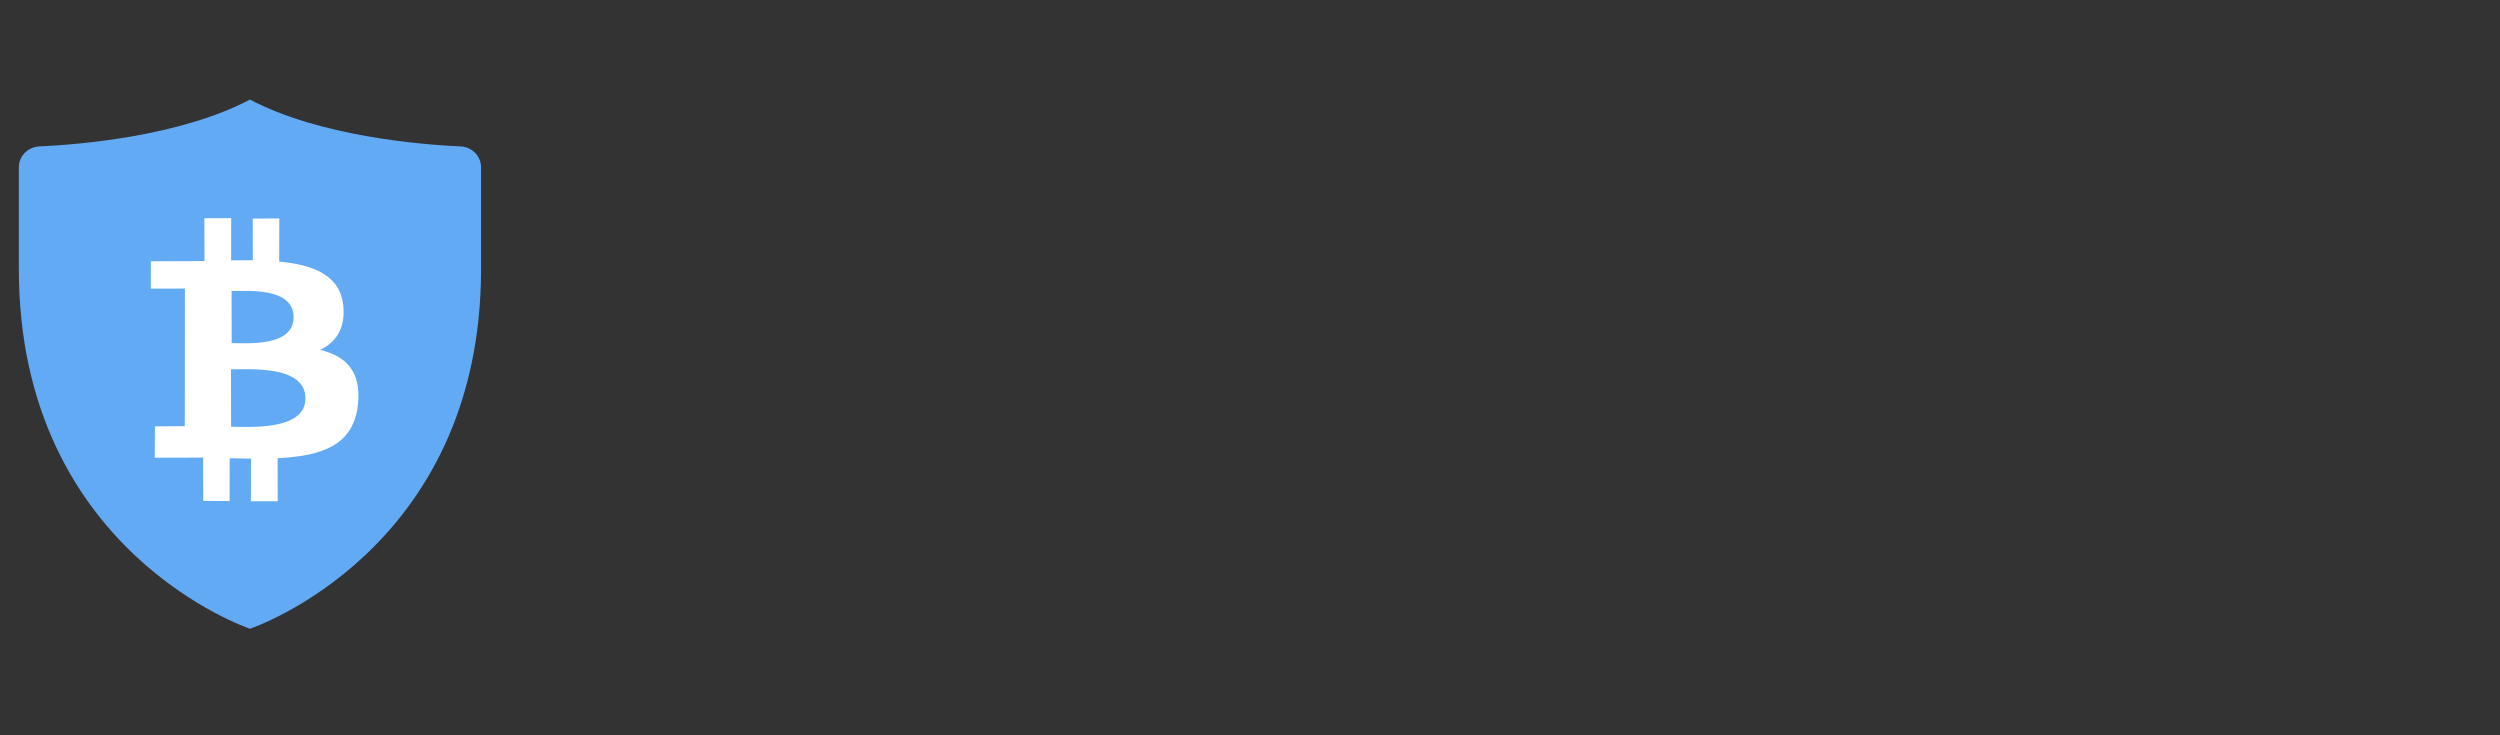 <svg width='170px' height='50px' viewBox='0 0 170 50' version='1.1' xmlns='http://www.w3.org/2000/svg' xmlns:xlink='http://www.w3.org/1999/xlink'><rect x="0" y="0" width="170" height="50" fill="#333333" stroke="none"/> <!-- Generator: Sketch 64 (93537) - https://sketch.com --> <title>yourtrade-logo</title> <desc>Created with Sketch.</desc> <g id='yourtrade-logo' stroke='none' stroke-width='1' fill='none' fill-rule='evenodd'> <rect id='Rectangle' x='0' y='0' width='170' height='50'></rect> <g id='yourtrade' transform='translate(1, 5)' fill-rule='nonzero'> <g id='g10' transform='translate(17, 19) scale(-1, 1) rotate(-180) translate(-17, -19) translate(0, -0)'> <g id='g12' transform='translate(-0, 0)'> <g id='g14-Clipped'> <g id='g14' transform='translate(0.136, 0.067)'> <g id='g20' transform='translate(0.031, 0.179)' fill='#62ABF4'> <path d='M15.83,0 C15.83,0 31.545,5.237 31.545,24.459 L31.545,31.377 C31.545,32.131 30.946,32.742 30.19,32.794 C27.335,32.925 20.569,33.494 15.83,35.981 C11.09,33.494 4.324,32.925 1.47,32.794 C0.713,32.742 0.114,32.131 0.114,31.377 L0.114,24.459 C0.114,5.237 15.83,0 15.83,0' id='path22'></path> </g> <g id='g24' transform='translate(9.005, 8.784)' fill='#FFFFFF'> <path d='M9.825,12.559 C9.81,10.556 6.635,10.812 5.613,10.819 L5.606,14.358 C6.627,14.351 9.84,14.647 9.825,12.559 M10.628,7.047 C10.613,4.847 6.8,5.123 5.573,5.131 L5.567,9.033 C6.794,9.024 10.644,9.343 10.628,7.047 M13.206,13.328 C13.015,15.428 11.179,16.145 8.843,16.361 L8.854,19.295 L7.044,19.286 L7.05,16.45 C6.574,16.454 6.061,16.448 5.578,16.442 L5.58,19.315 L3.755,19.308 L3.767,16.397 C3.375,16.392 0.118,16.384 0.118,16.384 L0.115,14.524 L2.433,14.527 L2.425,5.169 L0.397,5.158 L0.38,3.025 C0.38,3.025 3.248,3.037 3.671,3.032 L3.678,0.087 L5.471,0.077 L5.48,2.988 C5.977,2.974 6.457,2.967 6.927,2.964 L6.92,0.064 L8.744,0.064 L8.737,2.991 C11.782,3.141 13.918,3.877 14.202,6.674 C14.432,8.925 13.357,9.938 11.632,10.357 C12.686,10.873 13.348,11.79 13.206,13.328 L13.206,13.328 Z' id='path26'></path> </g> </g> </g> </g> </g> </g> </g> </svg>